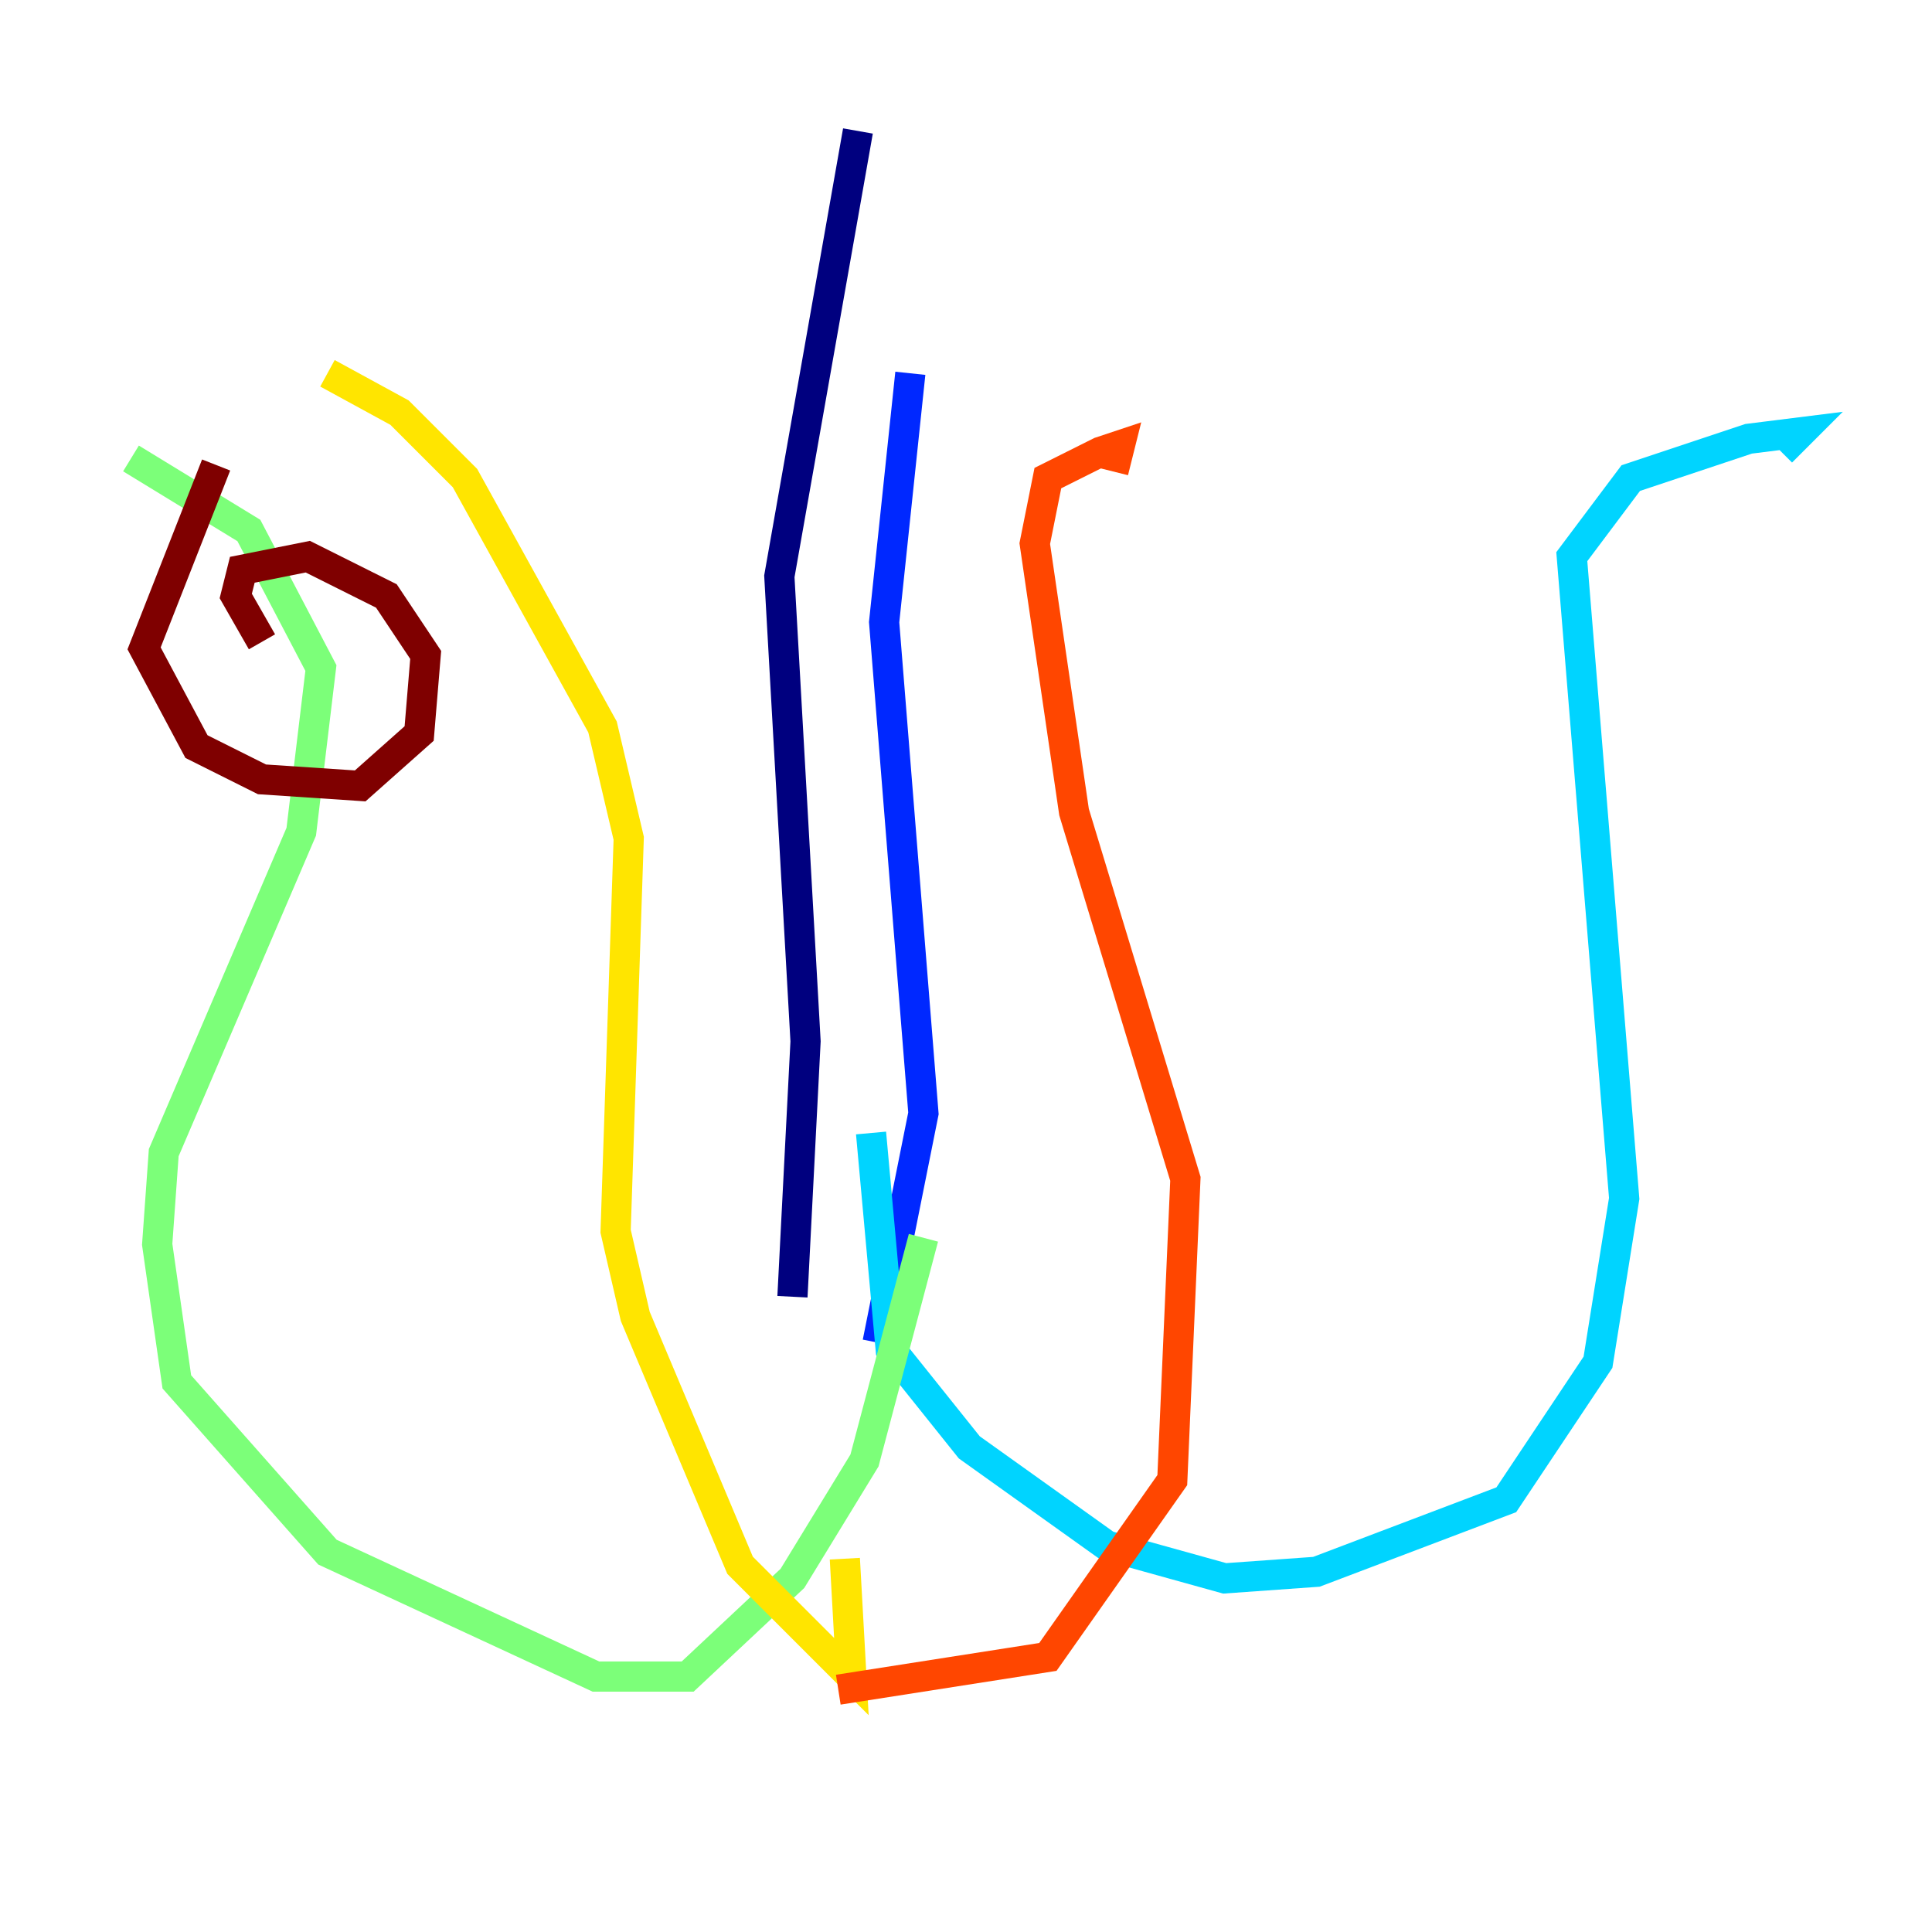 <?xml version="1.0" encoding="utf-8" ?>
<svg baseProfile="tiny" height="128" version="1.2" viewBox="0,0,128,128" width="128" xmlns="http://www.w3.org/2000/svg" xmlns:ev="http://www.w3.org/2001/xml-events" xmlns:xlink="http://www.w3.org/1999/xlink"><defs /><polyline fill="none" points="56.841,8.678 51.634,38.183 53.37,68.99 52.502,85.912" stroke="#00007f" stroke-width="2" /><polyline fill="none" points="60.312,24.732 58.576,41.22 61.18,73.763 58.142,88.949" stroke="#0028ff" stroke-width="2" /><polyline fill="none" points="57.709,75.064 59.01,89.383 64.217,95.891 73.329,102.4 81.139,104.57 87.214,104.136 99.797,99.363 105.871,90.251 107.607,79.403 104.136,36.881 108.041,31.675 115.851,29.071 119.322,28.637 118.02,29.939" stroke="#00d4ff" stroke-width="2" /><polyline fill="none" points="61.18,82.007 57.275,96.759 52.502,104.57 45.559,111.078 39.485,111.078 21.695,102.834 11.715,91.552 10.414,82.441 10.848,76.366 19.959,55.105 21.261,44.258 16.488,35.146 8.678,30.373" stroke="#7cff79" stroke-width="2" /><polyline fill="none" points="55.973,103.268 56.407,111.078 49.031,103.702 42.088,87.214 40.786,81.573 41.654,55.539 39.919,48.163 30.807,31.675 26.468,27.336 21.695,24.732" stroke="#ffe500" stroke-width="2" /><polyline fill="none" points="55.539,111.946 69.424,109.776 77.668,98.061 78.536,78.102 71.159,53.803 68.556,36.014 69.424,31.675 72.895,29.939 74.197,29.505 73.763,31.241" stroke="#ff4600" stroke-width="2" /><polyline fill="none" points="14.319,30.807 9.546,42.956 13.017,49.464 17.356,51.634 23.864,52.068 27.77,48.597 28.203,43.39 25.6,39.485 20.393,36.881 16.054,37.749 15.62,39.485 17.356,42.522" stroke="#7f0000" stroke-width="2" /></svg>